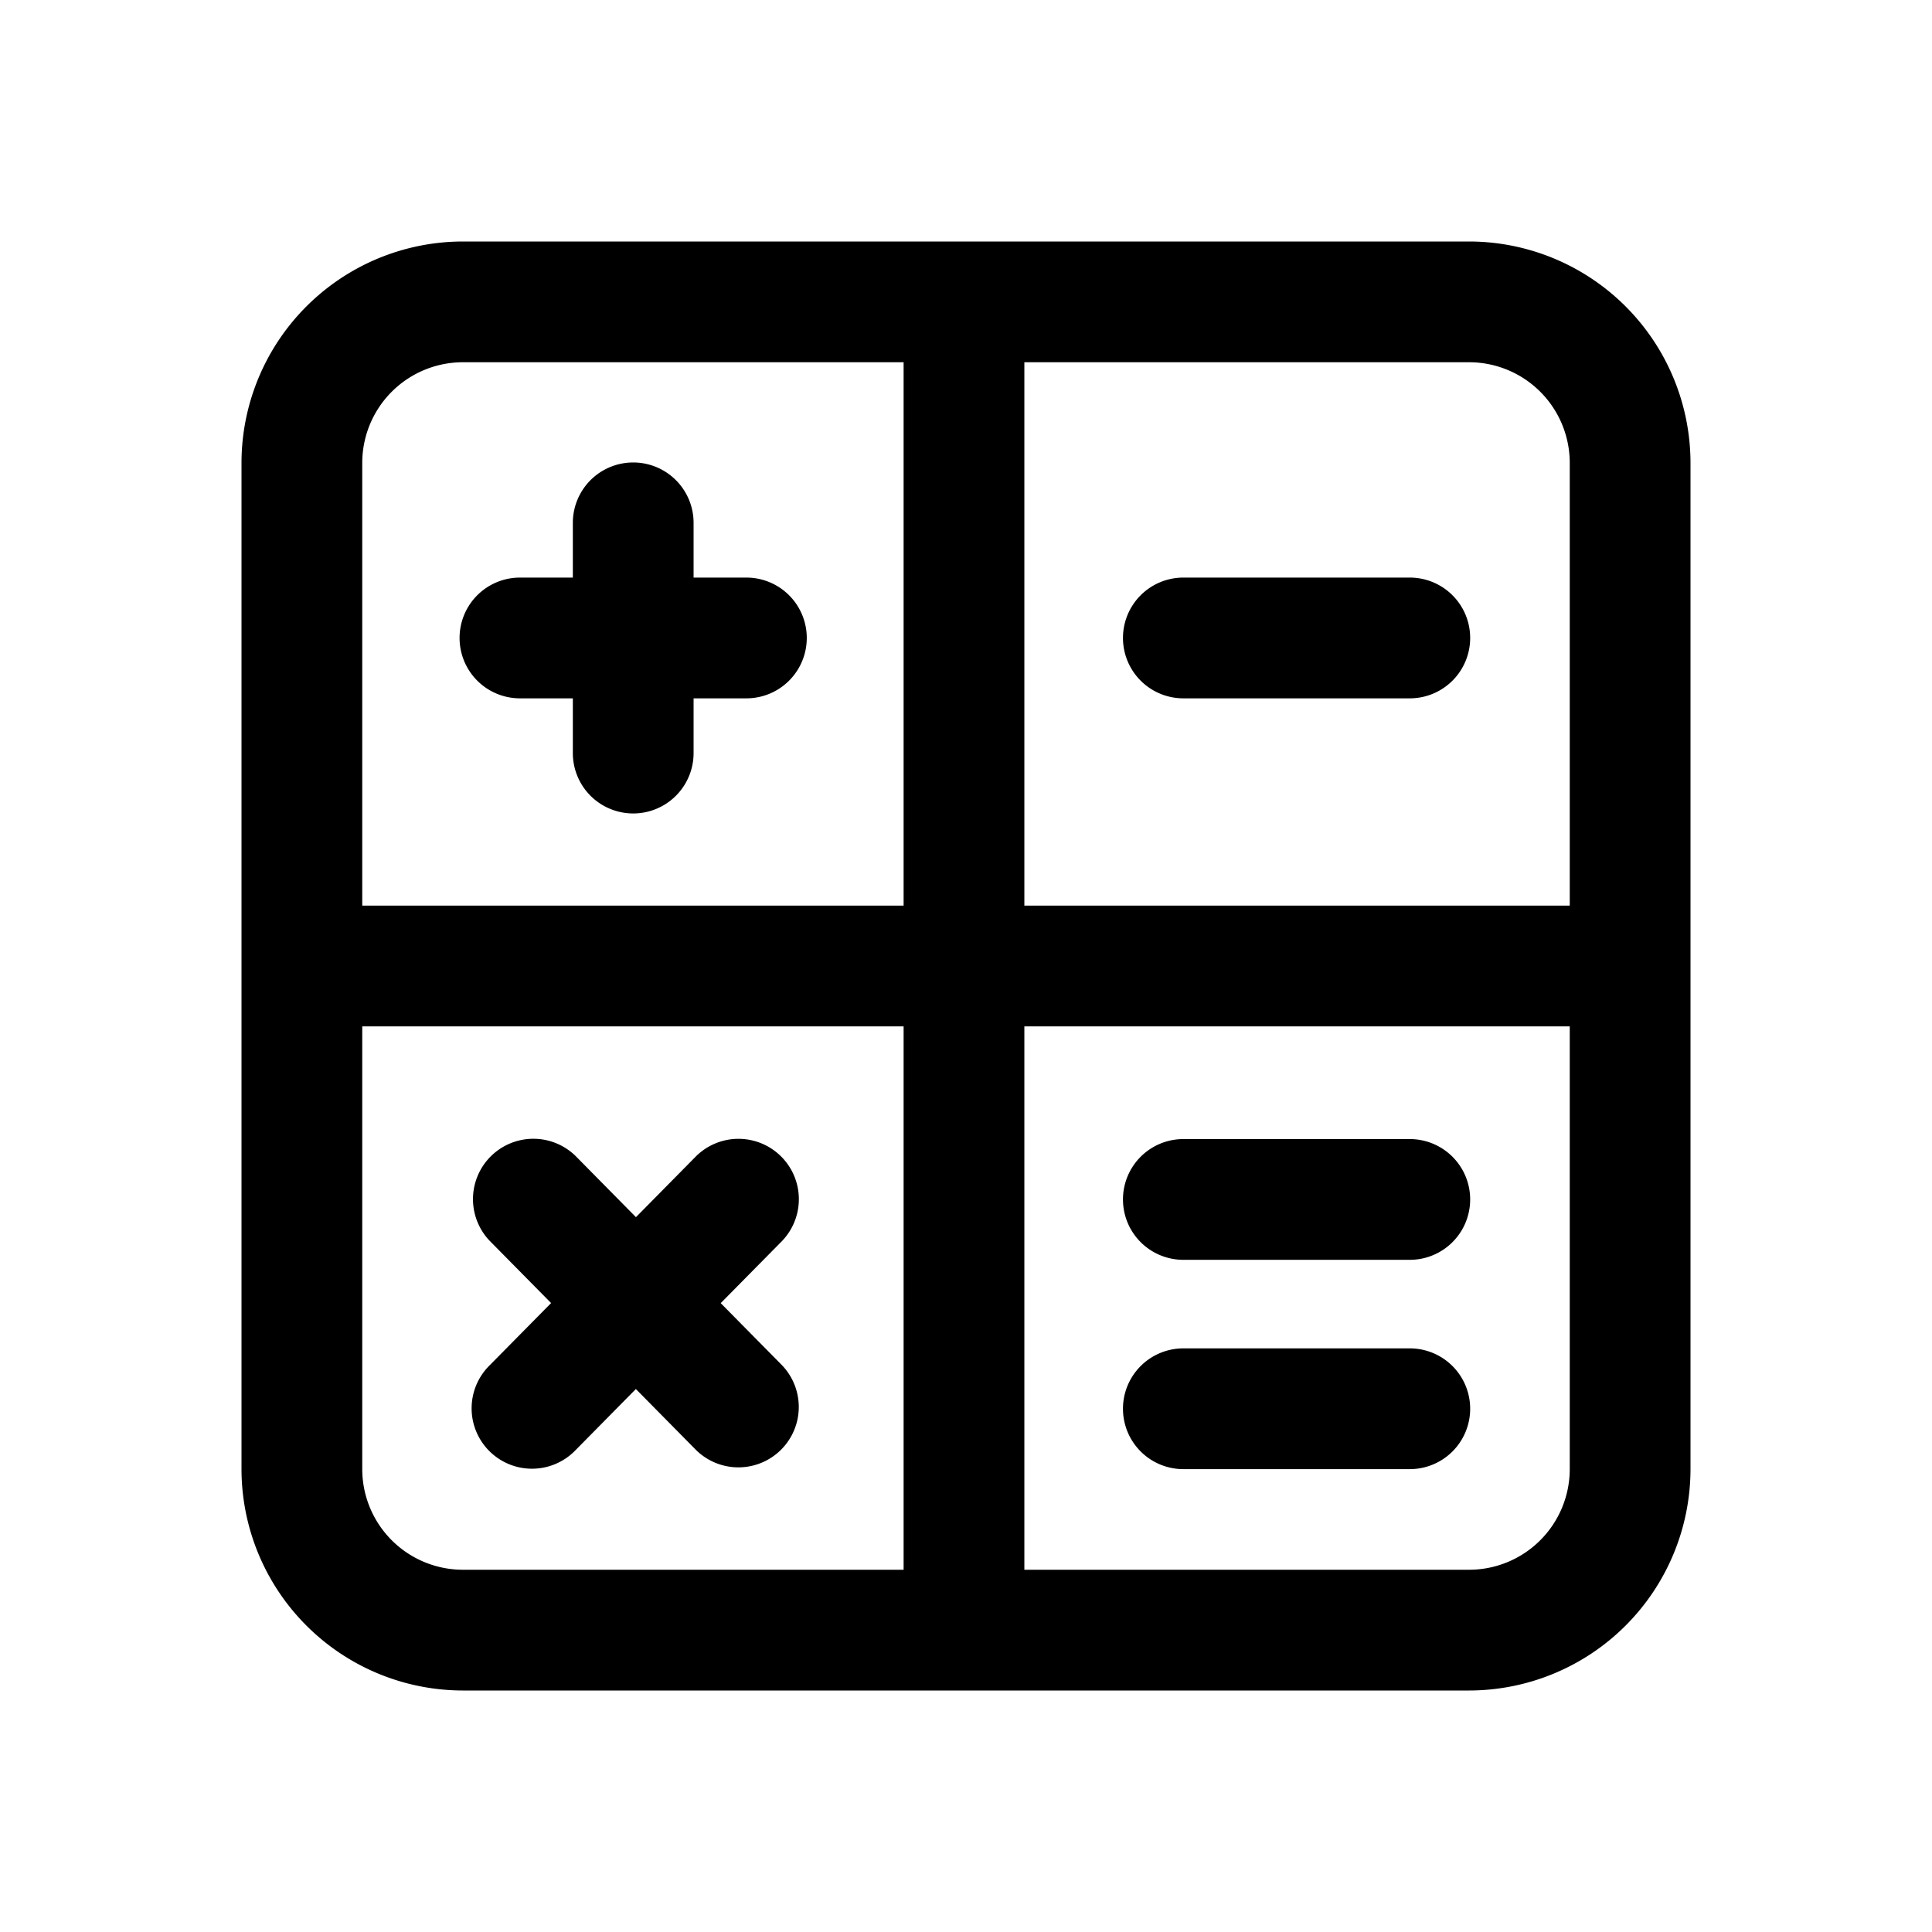 <svg id="icons" xmlns="http://www.w3.org/2000/svg" viewBox="0 0 24 24"><title>04-06-calculator-m</title><rect id="canvas" width="24" height="24" style="fill:none"/><path d="M18.25,3H5.75A2.753,2.753,0,0,0,3,5.75v12.5A2.753,2.753,0,0,0,5.75,21h12.5A2.753,2.753,0,0,0,21,18.25V5.75A2.753,2.753,0,0,0,18.25,3ZM19.5,5.75v5.5H12.725V4.5H18.25A1.251,1.251,0,0,1,19.5,5.75ZM5.75,4.5h5.475v6.75H4.5V5.75A1.251,1.251,0,0,1,5.75,4.5ZM4.5,18.25v-5.5h6.725V19.5H5.75A1.251,1.251,0,0,1,4.5,18.25ZM18.25,19.5H12.725V12.75H19.5v5.5A1.251,1.251,0,0,1,18.25,19.5Z"/><path d="M8.953,16.188l.763-.773a.75.75,0,0,0-1.068-1.053l-.748.758-.748-.758A.75.75,0,0,0,6.083,15.414l.763.773-.763.773a.75.75,0,1,0,1.068,1.053l.748-.758.748.758a.75.75,0,0,0,1.068-1.053Z"/><path d="M6.459,8.675h.657V9.355a.75.75,0,0,0,1.5,0V8.675h.656a.75.75,0,1,0,0-1.5H8.616V6.495a.75.75,0,1,0-1.5,0V7.175H6.459a.75.75,0,1,0,0,1.5Z"/><path d="M14.7,8.675h2.813a.75.75,0,0,0,0-1.5H14.7a.75.75,0,0,0,0,1.5Z"/><path d="M17.514,14.15H14.7a.75.75,0,0,0,0,1.5h2.813a.75.75,0,0,0,0-1.5Z"/><path d="M17.514,16.75H14.7a.75.75,0,0,0,0,1.5h2.813a.75.75,0,1,0,0-1.5Z"/></svg>